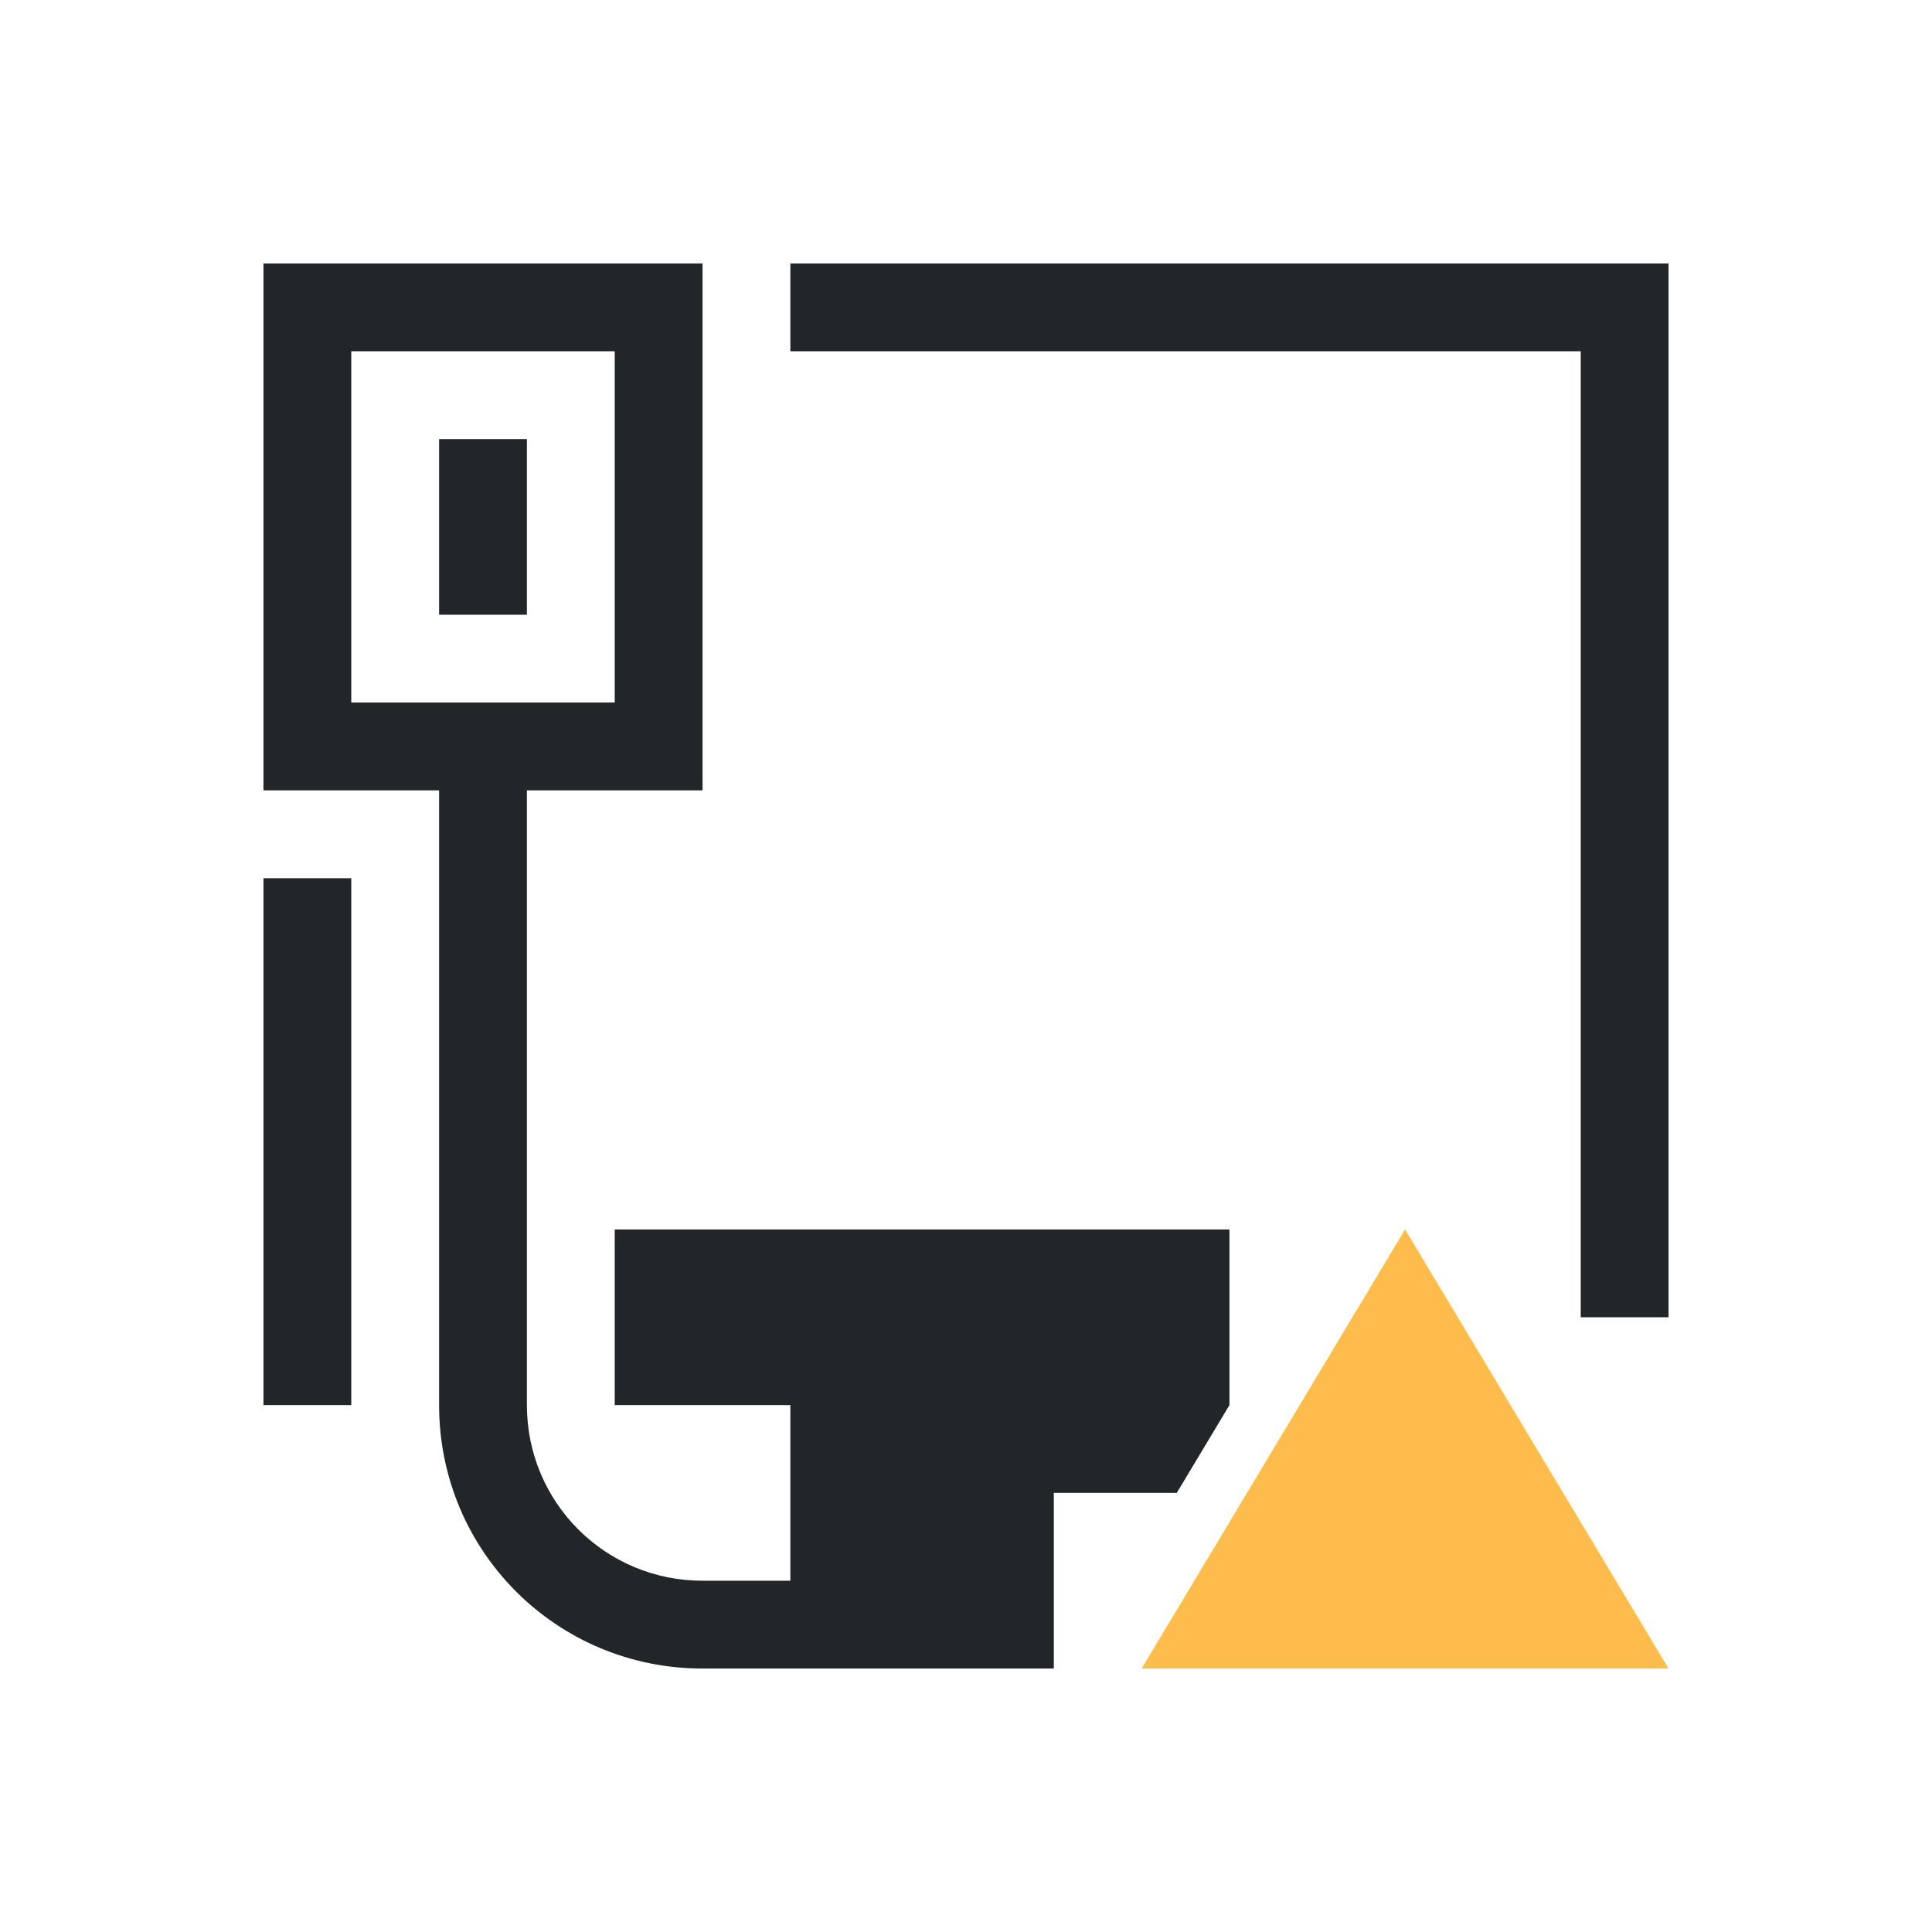 <svg xmlns="http://www.w3.org/2000/svg" viewBox="0 0 22 22">
<style id="current-color-scheme" type="text/css">
.ColorScheme-Contrast{color:#232629}
</style>
<path fill="currentColor" d="M3 3v6h2v7c0 1.662 1.338 3 3 3h4v-2h1.4l.6-1v-2H7v2h2v2H8c-1.108 0-2-.892-2-2V9h2V3zm6 0v1h9v11h1V3h-1zM4 4h3v4H4zm1 1v2h1V5zm-2 5v6h1v-6z" class="ColorScheme-Contrast"/>
<path fill="none" d="M0 0h22v22H0z"/>
<path fill="#fdbc4b" fill-rule="evenodd" d="m13 19 3-5 3 5z"/>
</svg>
